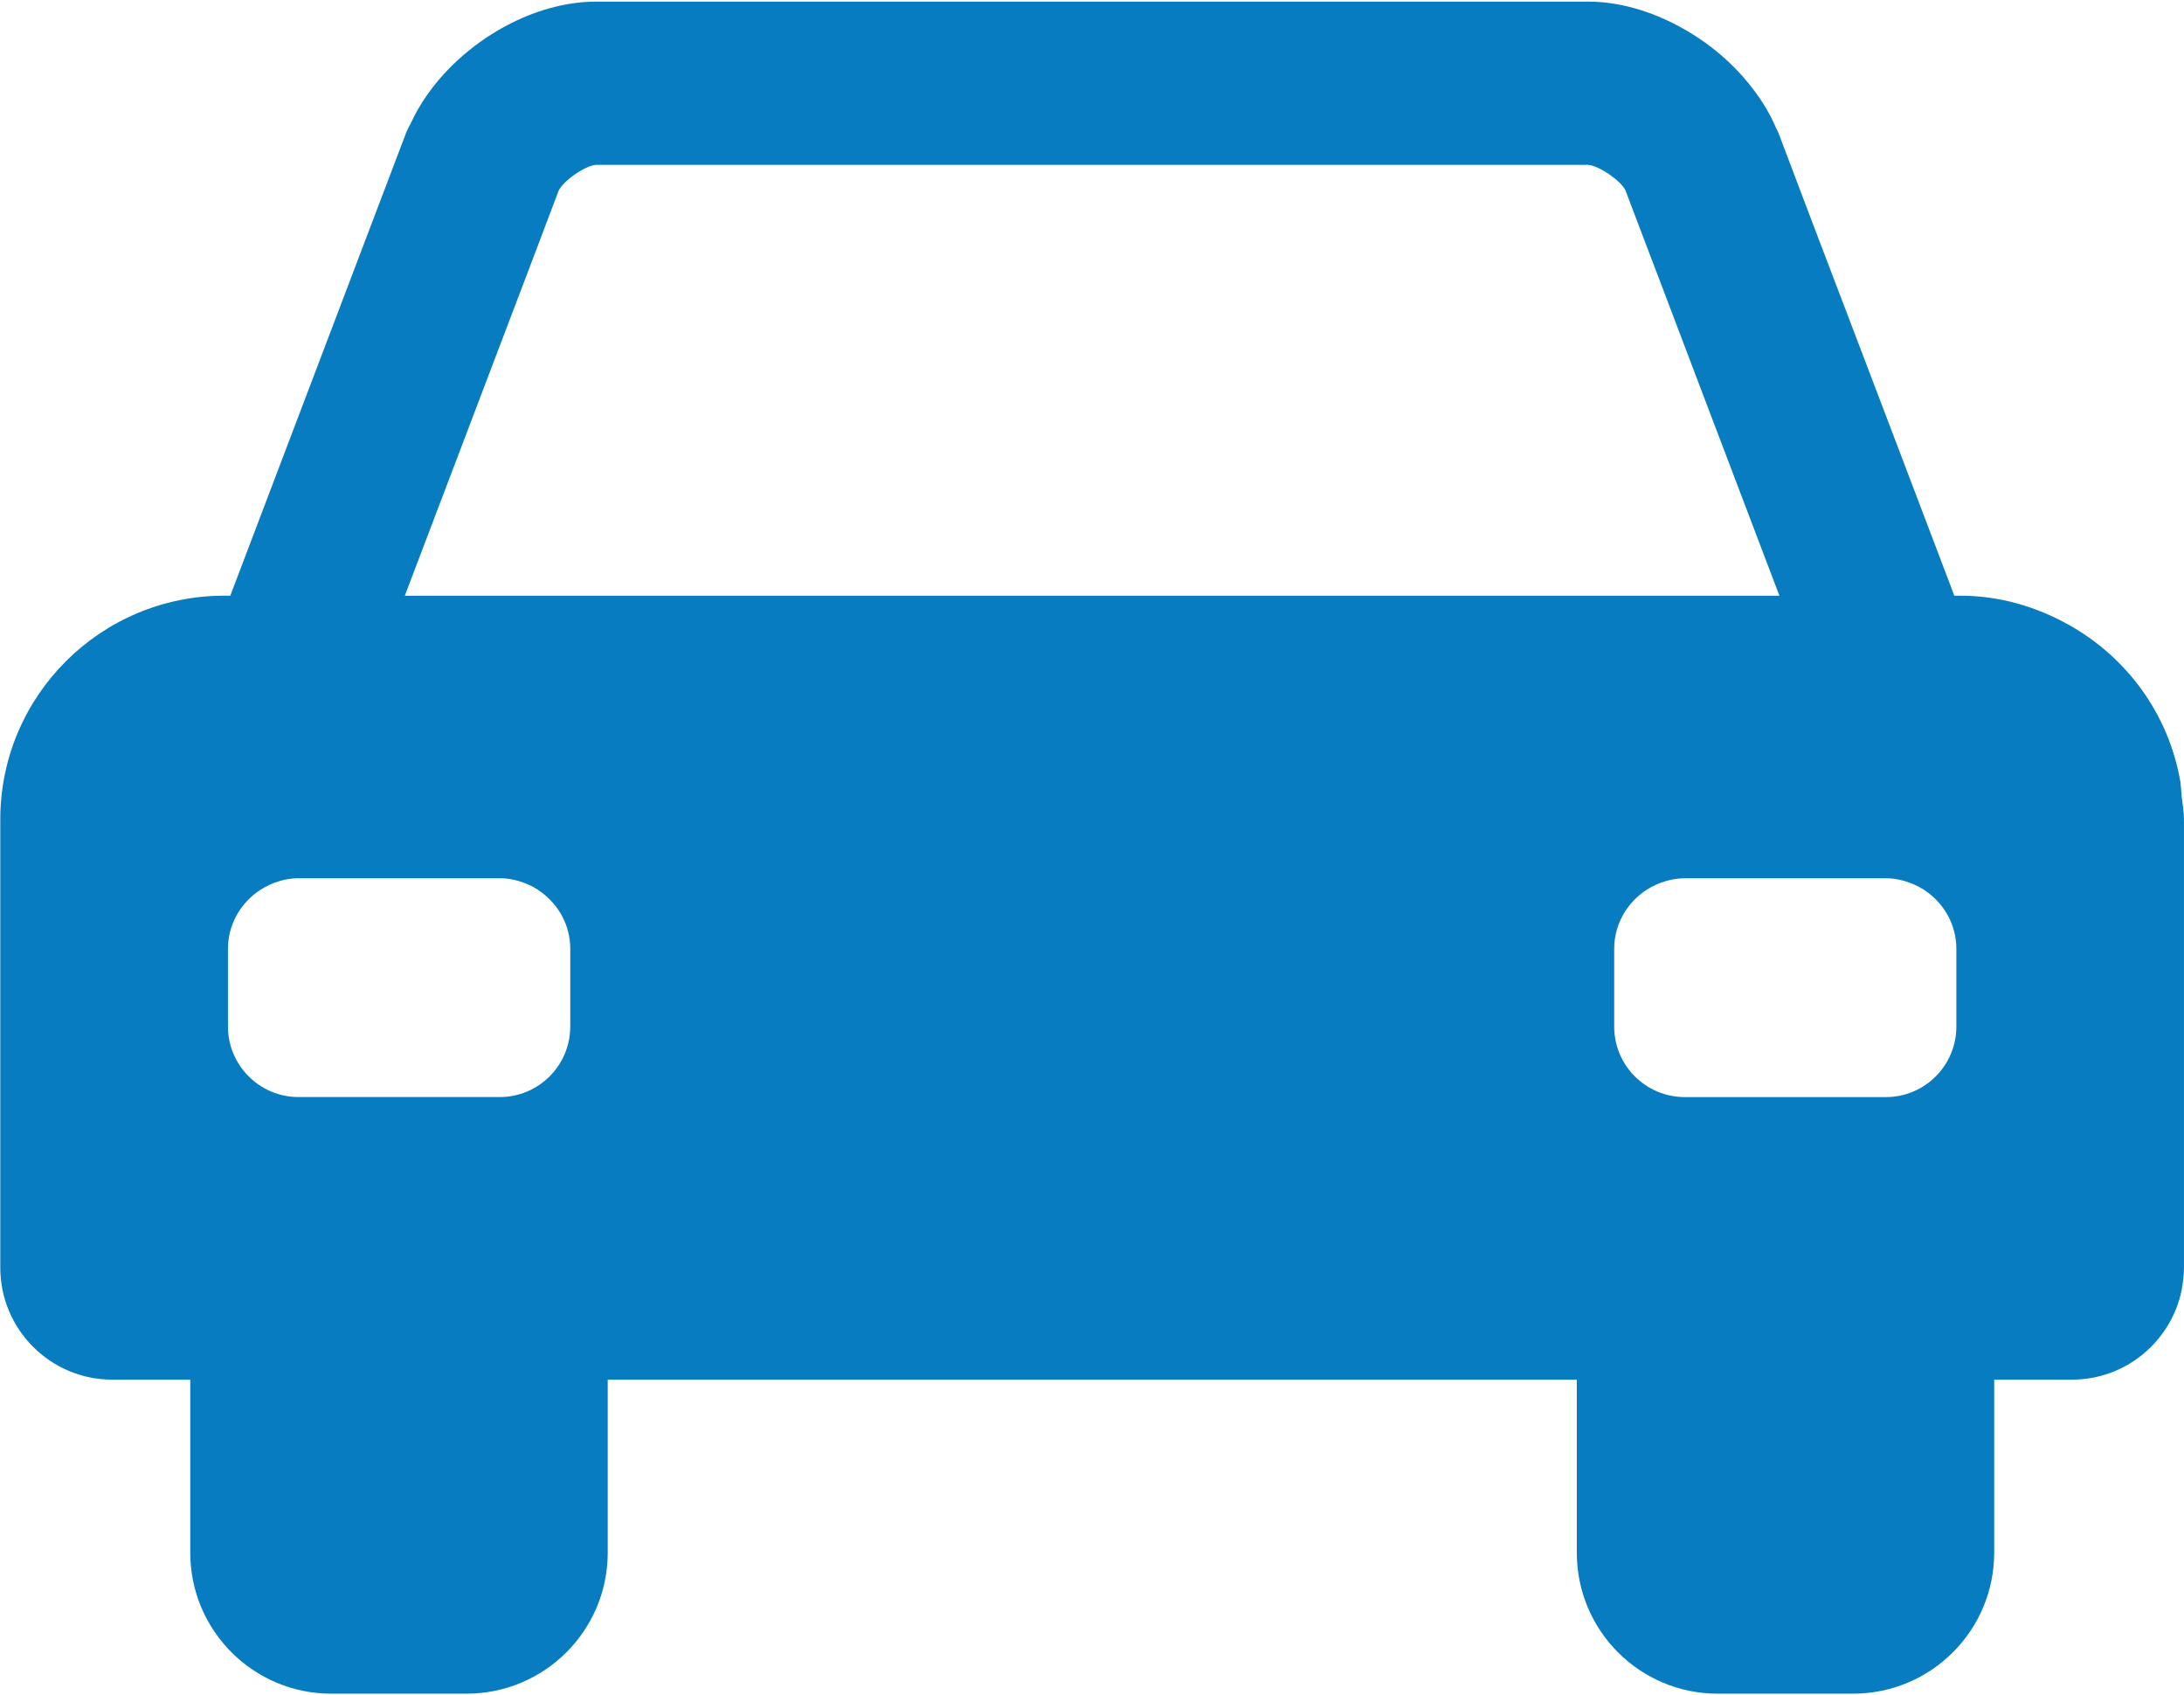 <?xml version="1.0" encoding="utf-8"?><svg xmlns="http://www.w3.org/2000/svg" width="53.33" height="41.38" viewBox="0 0 53.334 41.375" enable-background="new 0 0 53.334 41.375"><path id="nav-parknride" fill="#077cc0" d="m53.25 19.11c-.279-1.67-1.312-3.07-2.74-3.863-.785-.438-1.677-.706-2.643-.706h-.143l-.097-.261-1.352-3.557-1.09-2.864-.957-2.512-.801-2.115c-.02-.049-.052-.095-.072-.148-.129-.297-.297-.583-.502-.856-.381-.52-.873-.98-1.435-1.344-.806-.52-1.731-.848-2.625-.848h-24.24c-1.72 0-3.579 1.193-4.407 2.74-.03.055-.058.11-.083.168-.048.095-.105.192-.143.288l-4.296 11.309h-.145c-3.02 0-5.472 2.445-5.472 5.466v10.938c0 1.514 1.227 2.738 2.733 2.738h1.906v4.223c0 1.904 1.542 3.445 3.444 3.445h3.303c1.902 0 3.448-1.541 3.448-3.445v-4.223h23.665v4.223c0 1.904 1.537 3.445 3.442 3.445h3.3c1.909 0 3.451-1.541 3.451-3.445v-4.223h1.902c1.313 0 2.416-.935 2.675-2.18.032-.178.057-.371.057-.561v-10.935c0-.194-.036-.381-.057-.573-.011-.11-.012-.217-.03-.324m-39.32 5.951c0 .95-.772 1.722-1.72 1.722h-4.916c-.946 0-1.723-.771-1.723-1.722v-1.898c0-.566.28-1.066.706-1.381.128-.094.27-.168.416-.227.188-.07.39-.115.601-.115h4.916c.208 0 .408.043.597.115.151.057.293.129.417.227.427.314.706.814.706 1.381v1.898m-4.04-10.52l3.243-8.532.069-.184.442-1.167c.114-.249.65-.617.912-.637h24.23c.272.022.802.388.914.625l.108.289.789 2.074.828 2.183 2.033 5.35h-33.57m37.891 10.52c0 .95-.771 1.722-1.723 1.722h-4.908c-.952 0-1.725-.771-1.725-1.722v-1.898c0-.566.279-1.066.703-1.381.128-.094.27-.17.419-.227.188-.07.392-.115.603-.115h4.908c.211 0 .41.043.598.115.154.057.297.133.423.229.427.316.702.814.702 1.38v1.897"/></svg>